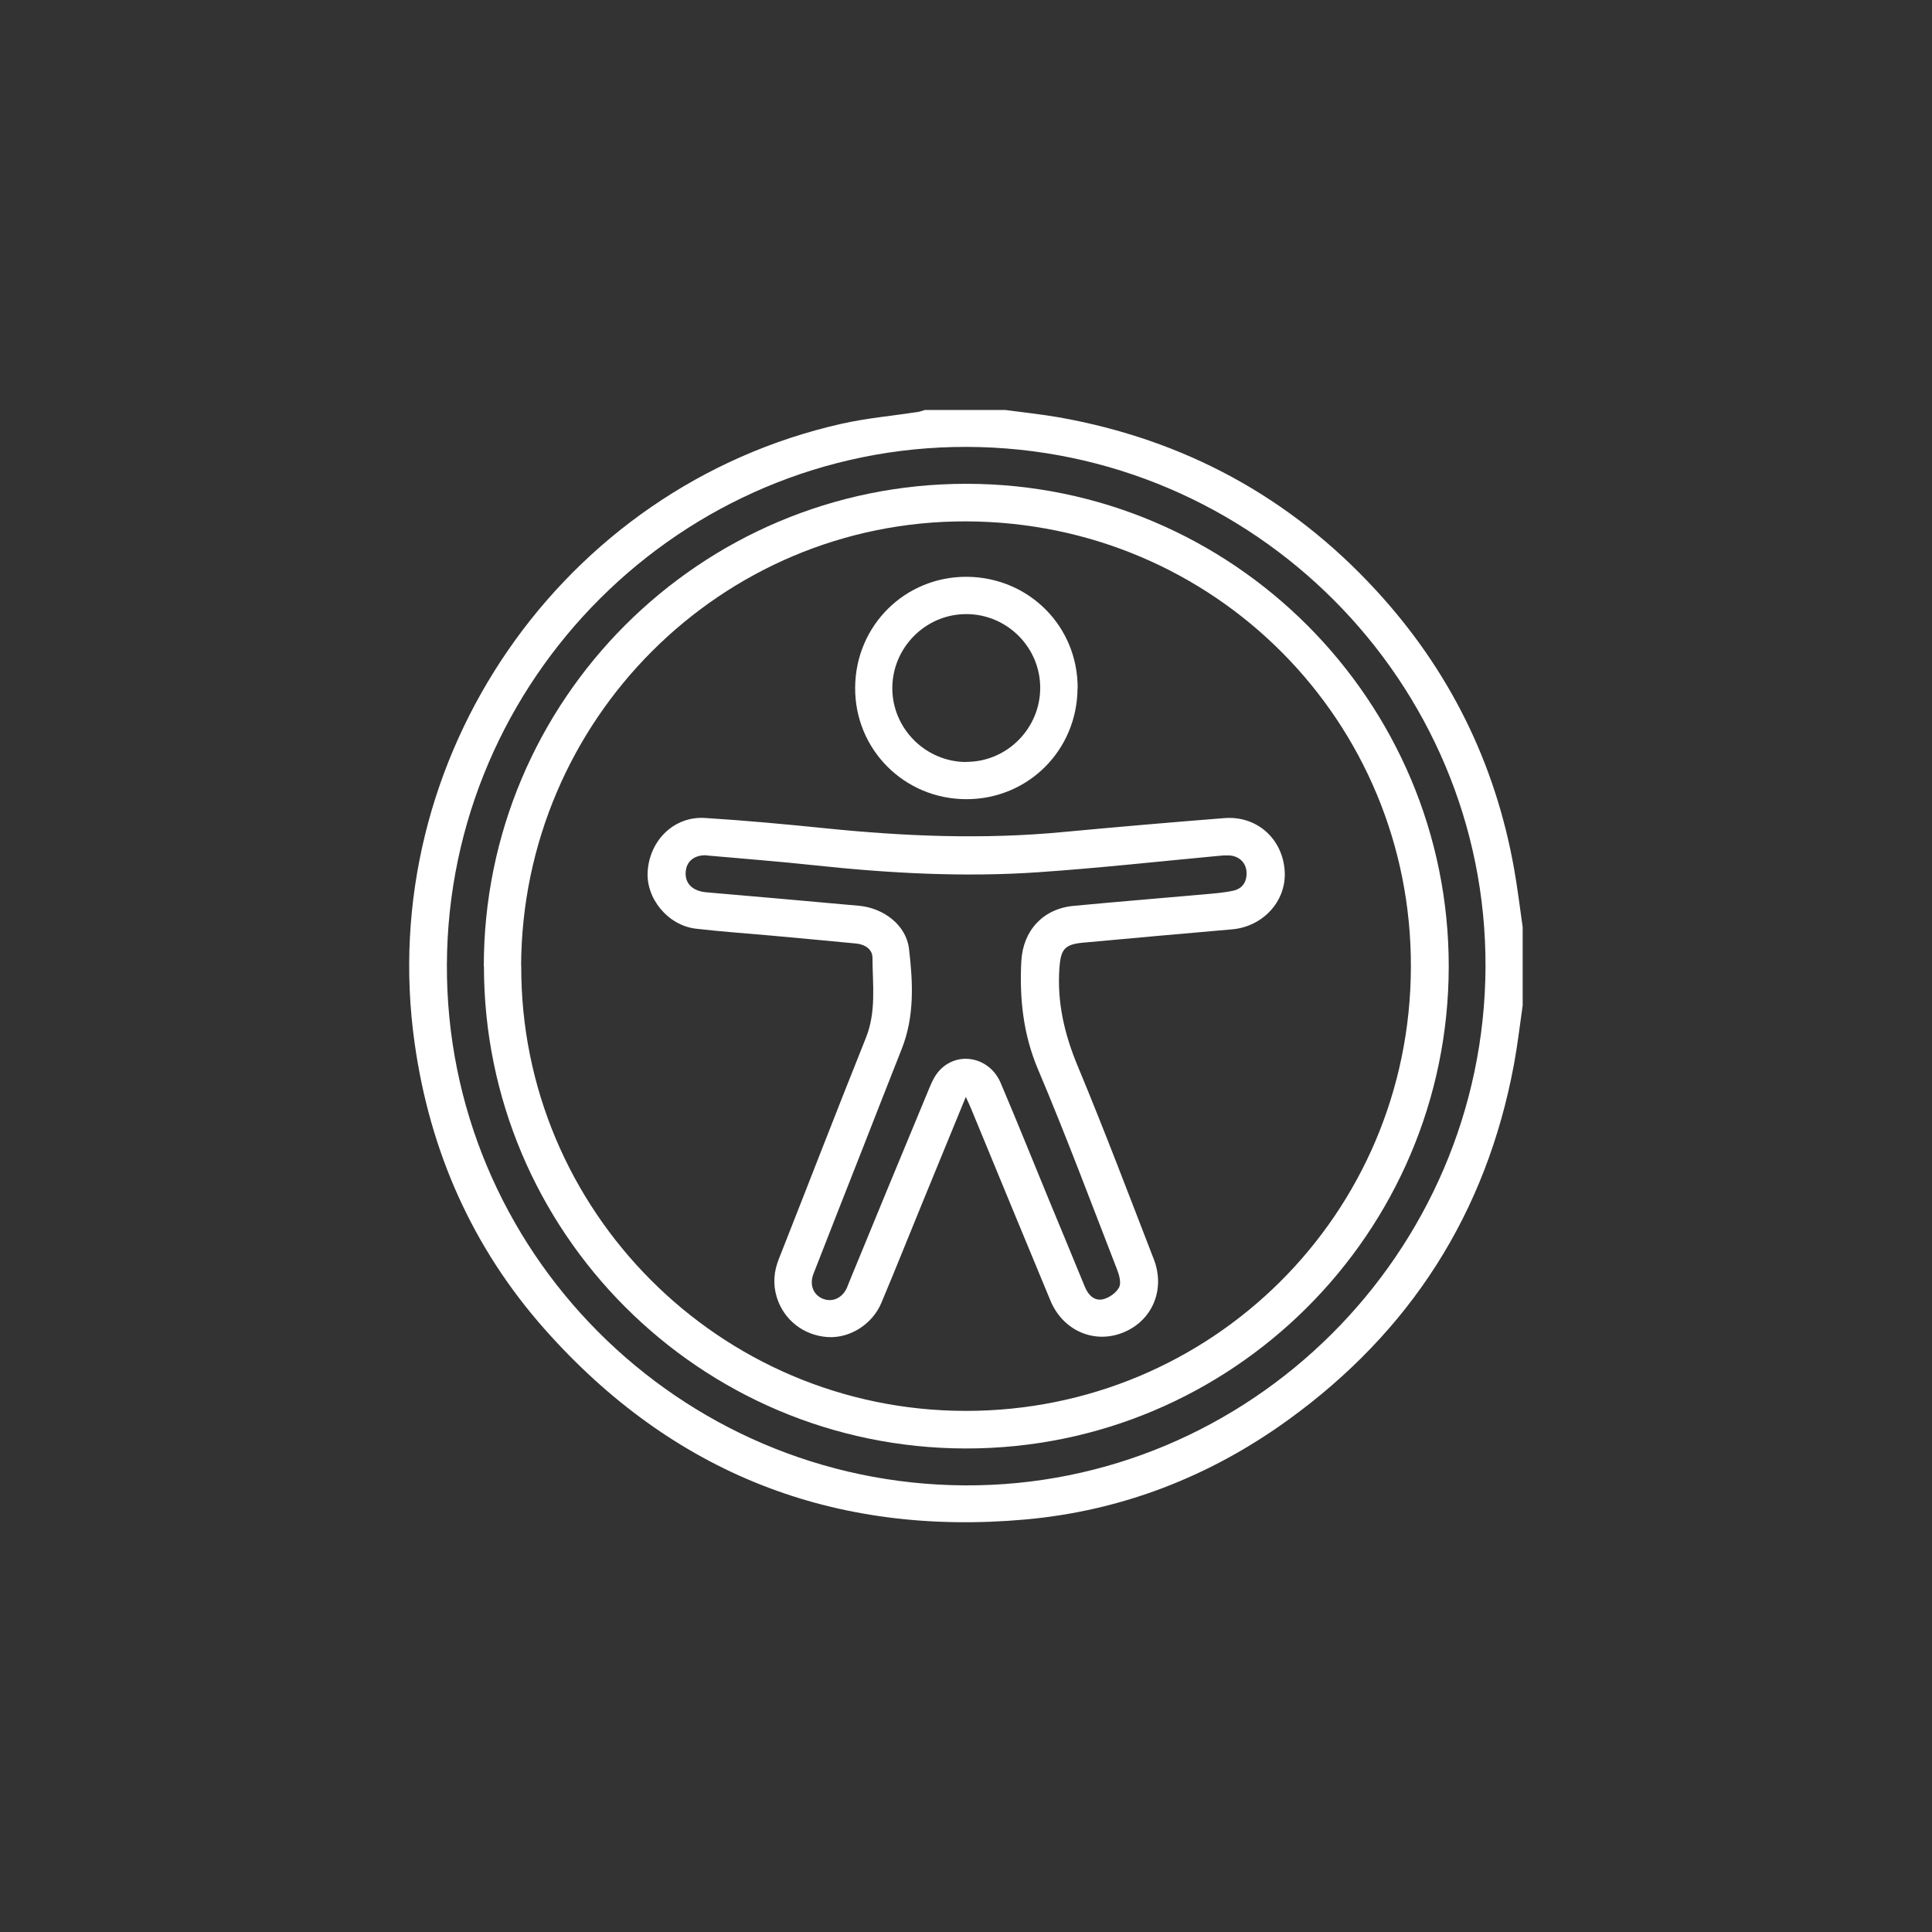 <?xml version="1.0" encoding="UTF-8"?>
<svg id="Ebene_1" data-name="Ebene 1" xmlns="http://www.w3.org/2000/svg" viewBox="0 0 145 145">
  <rect x="0" y="0" width="145" height="145" fill="#333333" stroke="none"/>
  <defs>
    <style>
      .cls-1 {
        fill: #fff;
        stroke-width: 0px;
      }
    </style>
  </defs>
  <g id="b70MIg.tif">
    <g>
      <path class="cls-1" d="M114.28,75.45c-.21,1.47-.38,2.95-.65,4.41-2.07,11.18-7.78,20.08-16.97,26.72-5.88,4.25-12.48,6.81-19.7,7.46-14.38,1.29-26.49-3.46-36.08-14.28-5.43-6.13-8.62-13.36-9.76-21.46-3.03-21.38,11.04-41.78,32.06-46.5,1.87-.42,3.8-.59,5.7-.88.18-.03.36-.1.53-.15,2.01,0,4.02,0,6.04,0,1.34.18,2.69.32,4.02.55,9.4,1.67,17.37,5.98,23.83,13.01,5.46,5.94,8.91,12.89,10.33,20.84.26,1.46.44,2.94.65,4.41v5.87ZM72.57,33.54c-21.41-.06-38.94,17.4-39.03,38.85-.09,21.44,17.35,38.98,38.87,39.09,21.39.11,38.99-17.42,39.08-38.9.09-21.42-17.43-38.98-38.93-39.04Z"/>
      <path class="cls-1" d="M36.31,72.52c0-19.99,16.23-36.22,36.22-36.21,19.97,0,36.22,16.27,36.2,36.24-.02,19.98-16.27,36.19-36.26,36.16-19.95-.03-36.15-16.24-36.15-36.2ZM39.12,72.48c-.07,18.34,14.86,33.39,33.34,33.41,18.42.02,33.38-14.73,33.43-33.31.06-18.41-14.71-33.39-33.37-33.45-18.39-.06-33.33,14.9-33.41,33.35Z"/>
      <path class="cls-1" d="M72.48,82.34c-1.12,2.73-2.18,5.3-3.23,7.87-1.04,2.53-2.05,5.08-3.11,7.59-.69,1.62-2.38,2.65-4.01,2.55-1.82-.12-3.32-1.29-3.84-3.02-.29-.97-.21-1.92.17-2.86,2.18-5.52,4.31-11.05,6.52-16.56.8-1.98.51-4.01.5-6.03,0-.65-.58-1.01-1.25-1.07-2.11-.2-4.22-.4-6.32-.59-1.89-.17-3.79-.3-5.68-.52-2.11-.25-3.77-2.28-3.62-4.33.17-2.35,2.02-4.13,4.31-3.98,3.03.19,6.06.47,9.09.78,5.9.6,11.8.84,17.72.28,4.05-.38,8.11-.73,12.17-1.05,2.44-.19,4.38,1.56,4.52,4,.13,2.23-1.63,4.15-3.96,4.35-3.73.32-7.46.66-11.19,1-1.4.13-1.66.53-1.76,1.91-.18,2.58.38,4.96,1.37,7.34,2,4.8,3.84,9.67,5.72,14.52.86,2.23-.09,4.53-2.19,5.44-2.19.96-4.61-.04-5.57-2.34-2-4.8-3.97-9.61-5.96-14.42-.1-.24-.21-.47-.38-.85ZM53.02,64.19c-.91-.03-1.52.45-1.56,1.29-.04.86.54,1.4,1.57,1.49,3.81.33,7.63.66,11.44,1.01,1.87.17,3.54,1.47,3.75,3.21.3,2.53.43,5.09-.55,7.55-.98,2.47-1.94,4.94-2.91,7.41-1.24,3.15-2.48,6.3-3.71,9.46-.31.8-.02,1.55.67,1.85.71.3,1.45,0,1.82-.76.07-.15.12-.3.18-.45,2-4.86,4-9.72,6.02-14.57.19-.47.42-.96.76-1.33,1.37-1.5,3.77-1.03,4.6.92,1.23,2.89,2.4,5.81,3.6,8.72.91,2.2,1.83,4.41,2.73,6.61.26.62.72,1.06,1.36.91.46-.11.98-.48,1.2-.89.17-.32.02-.9-.14-1.31-1.95-5.02-3.84-10.08-5.94-15.04-1.12-2.64-1.4-5.33-1.26-8.11.12-2.32,1.63-3.95,3.9-4.17,3.24-.31,6.49-.57,9.74-.86.76-.07,1.52-.12,2.26-.28.73-.16,1.06-.71,1-1.46-.06-.68-.59-1.16-1.32-1.19-.24-.01-.49,0-.73.03-4.51.42-9.02.92-13.54,1.23-5.62.39-11.24.08-16.84-.52-2.67-.29-5.35-.49-8.11-.74Z"/>
      <path class="cls-1" d="M80.87,51.67c-.03,4.64-3.71,8.31-8.34,8.31-4.66,0-8.38-3.73-8.35-8.38.03-4.67,3.77-8.36,8.43-8.31,4.65.06,8.3,3.75,8.27,8.38ZM72.53,57.18c3.05,0,5.54-2.51,5.54-5.56,0-3.05-2.51-5.54-5.56-5.53-3.04,0-5.54,2.51-5.54,5.56,0,3.04,2.51,5.54,5.56,5.54Z"/>
    </g>
  </g>
</svg>